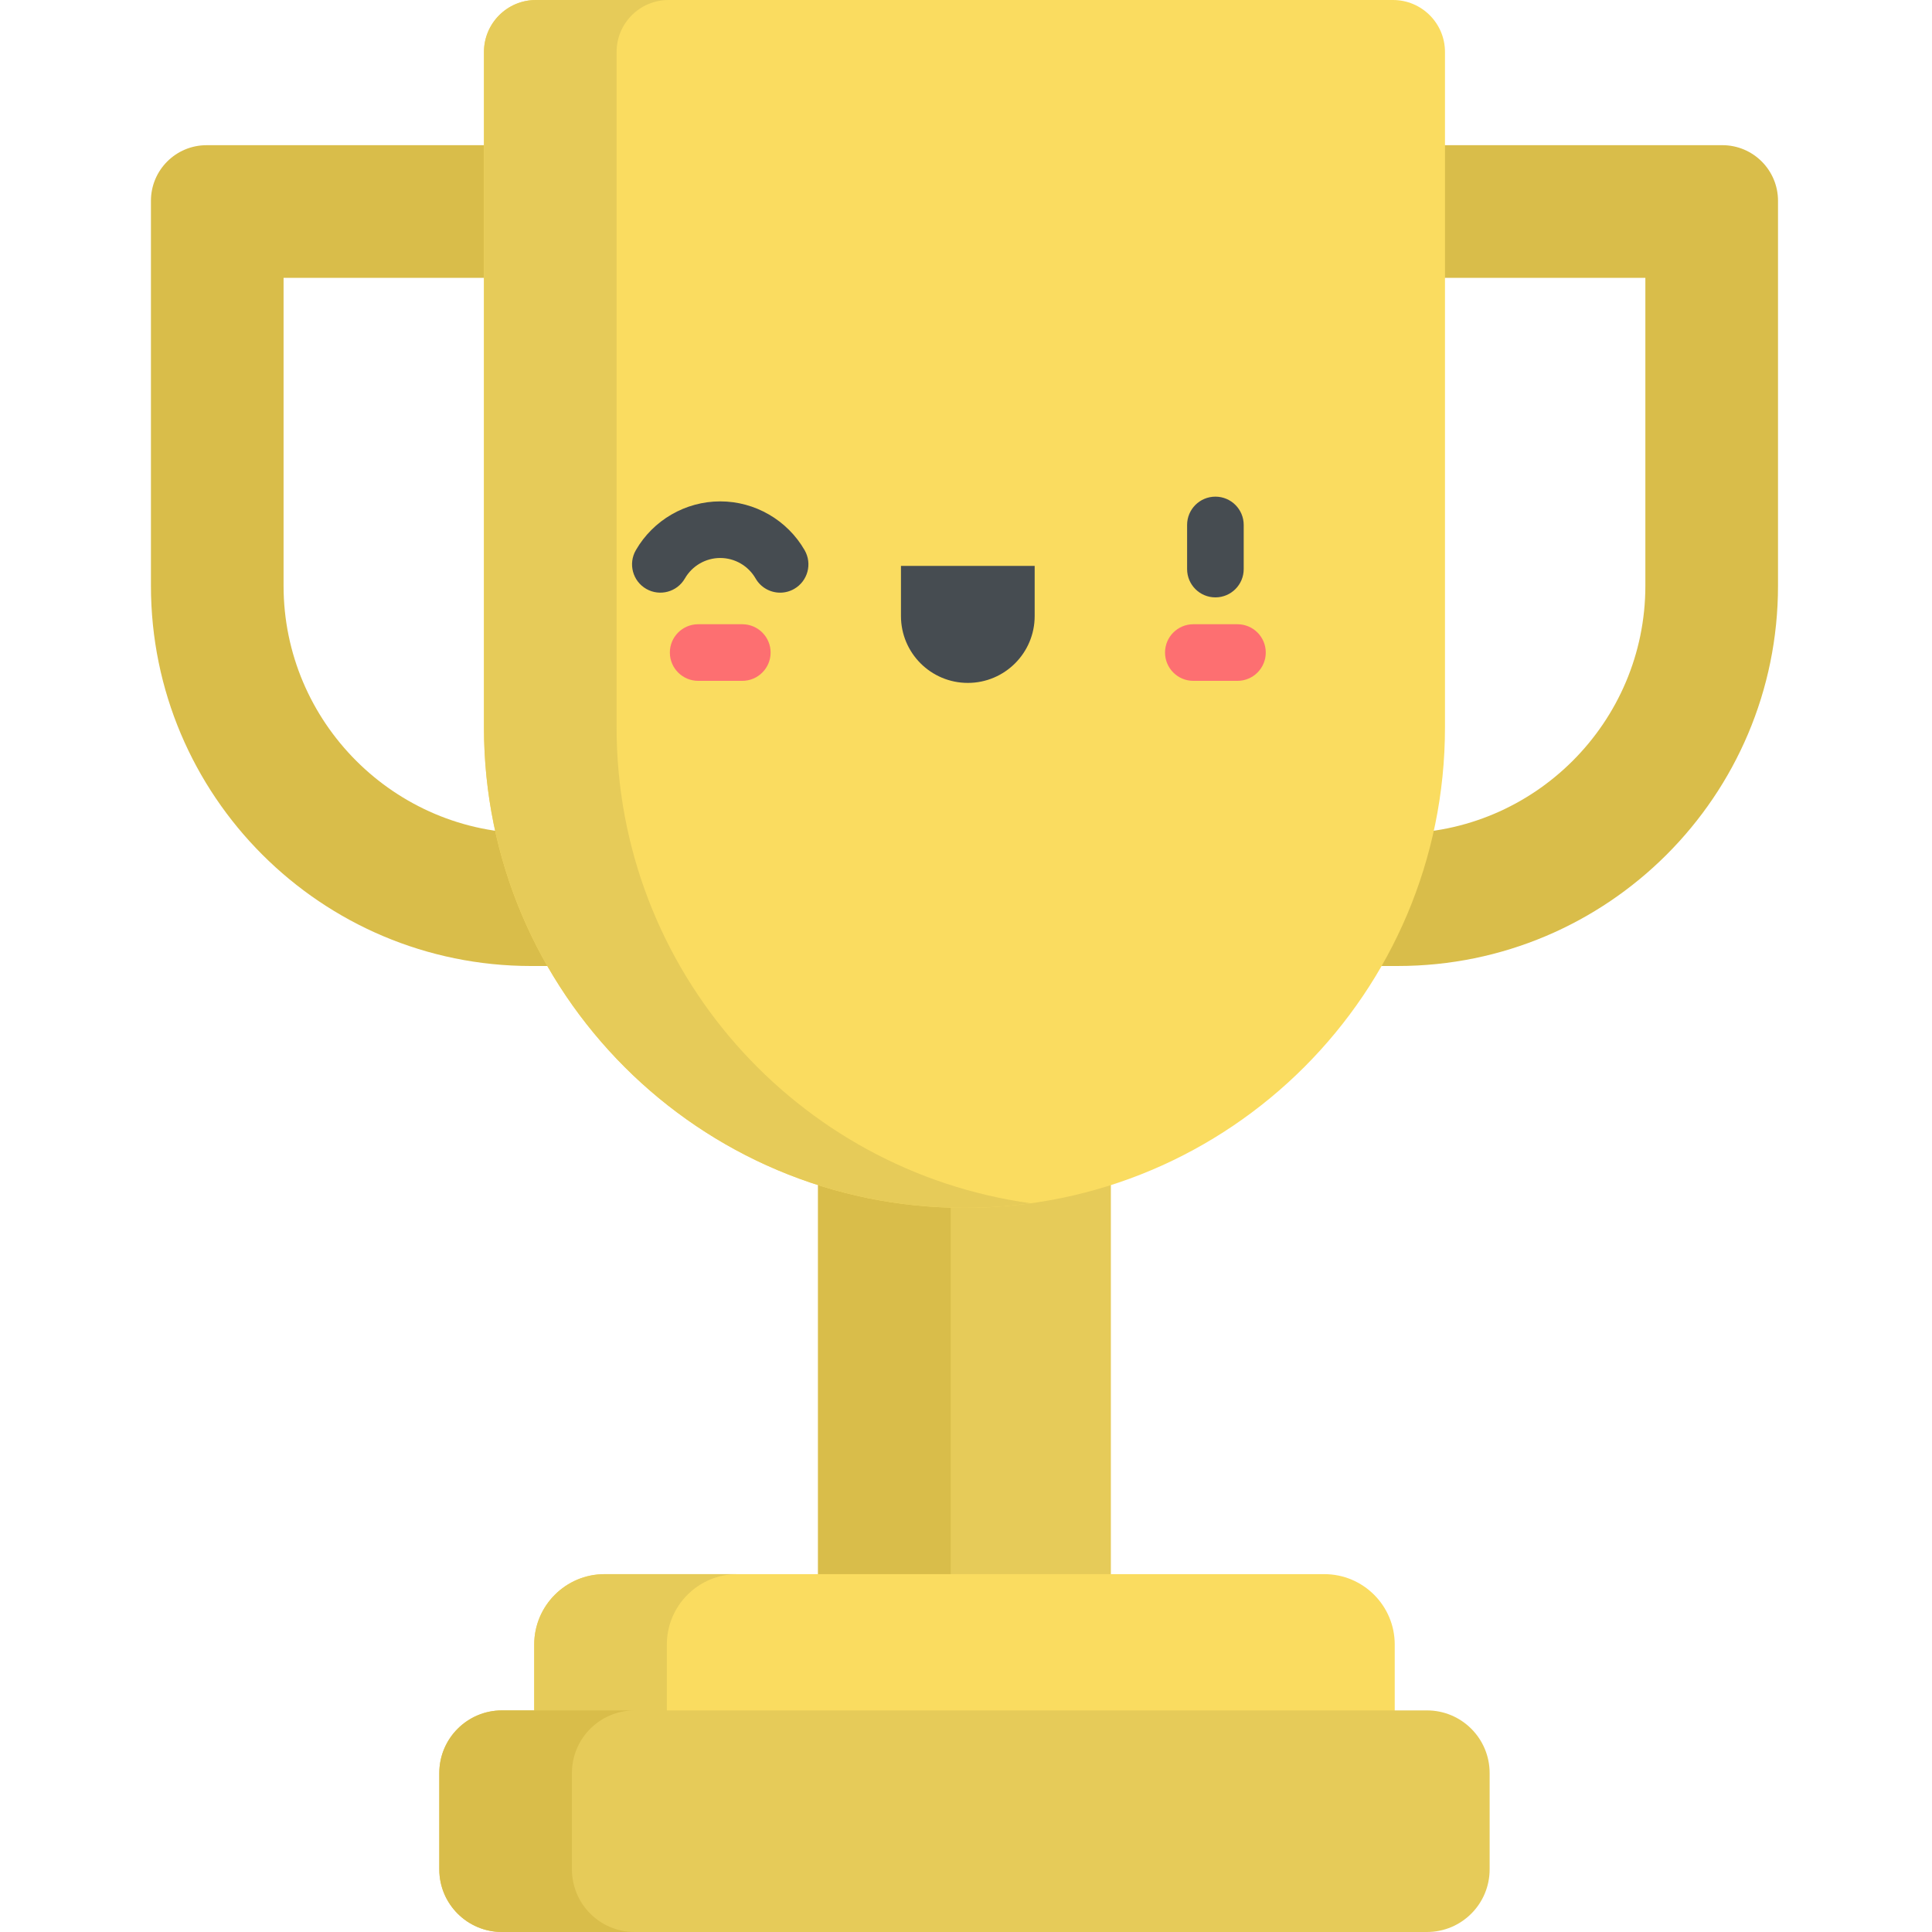 <svg viewBox="-40 0 512 512" xmlns="http://www.w3.org/2000/svg"><path d="m146.785 220.852h-46.016c-36.184 0-65.621-29.438-65.621-65.621v-81.605h111.637v-35.148h-132.039c-8.145 0-14.746 6.602-14.746 14.746v102.008c0 55.656 45.113 100.77 100.77 100.77h46.016zm0 0" fill="#d9bd4a"/><path d="m416.445 38.477h-132.039v35.152h111.633v81.605c0 36.18-29.434 65.617-65.617 65.617h-46.016v35.148h46.016c55.652 0 100.77-45.113 100.77-100.77v-102.008c0-8.145-6.602-14.746-14.746-14.746zm0 0" fill="#d9bd4a"/><path d="m176.801 199.621h77.59v240.941h-77.59zm0 0" fill="#e6cb59"/><path d="m176.801 199.621h35.148v240.941h-35.148zm0 0" fill="#d9bd4a"/><path d="m215.594 320.09c-70.328 0-127.34-57.012-127.34-127.34v-178.969c0-7.609 6.168-13.781 13.777-13.781h227.125c7.609 0 13.781 6.168 13.781 13.781v178.969c0 70.328-57.012 127.34-127.344 127.34zm0 0" fill="#fadc60"/><path d="m123.402 192.75v-178.969c0-7.613 6.168-13.781 13.777-13.781h-35.148c-7.609 0-13.777 6.168-13.777 13.781v178.969c0 70.328 57.012 127.34 127.34 127.34 5.965 0 11.828-.418 17.574-1.211-62.012-8.562-109.766-61.766-109.766-126.129zm0 0" fill="#e6cb59"/><path d="m329.621 472.461h-228.051v-36.633c0-10.309 8.355-18.664 18.66-18.664h190.73c10.305 0 18.66 8.355 18.66 18.664zm0 0" fill="#fadc60"/><path d="m155.379 417.164h-35.148c-10.305 0-18.66 8.355-18.66 18.664v36.633h35.148v-36.633c0-10.309 8.355-18.664 18.66-18.664zm0 0" fill="#e6cb59"/><path d="m338.164 512h-245.141c-9.172 0-16.605-7.434-16.605-16.605v-25.512c0-9.172 7.438-16.609 16.605-16.609h245.141c9.172 0 16.605 7.438 16.605 16.609v25.512c0 9.172-7.434 16.605-16.605 16.605zm0 0" fill="#e6cb59"/><path d="m111.566 495.395v-25.512c0-9.172 7.438-16.609 16.609-16.609h-35.152c-9.168 0-16.605 7.438-16.605 16.609v25.512c0 9.172 7.438 16.605 16.605 16.605h35.152c-9.172 0-16.609-7.434-16.609-16.605zm0 0" fill="#d9bd4a"/><g fill="#464c51"><path d="m166.746 157.062c-2.598 0-5.121-1.352-6.508-3.766-1.926-3.348-5.516-5.426-9.367-5.426-3.855 0-7.441 2.078-9.367 5.426-2.066 3.594-6.652 4.828-10.242 2.766-3.59-2.066-4.828-6.652-2.762-10.242 4.594-7.984 13.164-12.949 22.371-12.949 9.207 0 17.777 4.965 22.371 12.949 2.062 3.594.824 8.176-2.766 10.242-1.176.676-2.465 1-3.73 1zm0 0"/><path d="m216.48 180.977c-9.785 0-17.715-7.934-17.715-17.719v-13.289h35.434v13.289c0 9.785-7.934 17.719-17.719 17.719zm0 0"/><path d="m282.094 158.312c-4.145 0-7.5-3.355-7.5-7.5v-11.695c0-4.145 3.355-7.5 7.5-7.5 4.141 0 7.5 3.355 7.5 7.5v11.695c0 4.145-3.359 7.5-7.5 7.5zm0 0"/></g><path d="m287.941 180.43h-11.695c-4.145 0-7.5-3.359-7.5-7.5 0-4.145 3.355-7.5 7.5-7.5h11.695c4.145 0 7.5 3.355 7.5 7.5 0 4.141-3.355 7.5-7.5 7.5zm0 0" fill="#fd6f71"/><path d="m156.719 180.43h-11.699c-4.141 0-7.5-3.359-7.5-7.5 0-4.145 3.359-7.5 7.5-7.5h11.699c4.141 0 7.5 3.355 7.5 7.5 0 4.141-3.359 7.5-7.5 7.5zm0 0" fill="#fd6f71"/></svg>